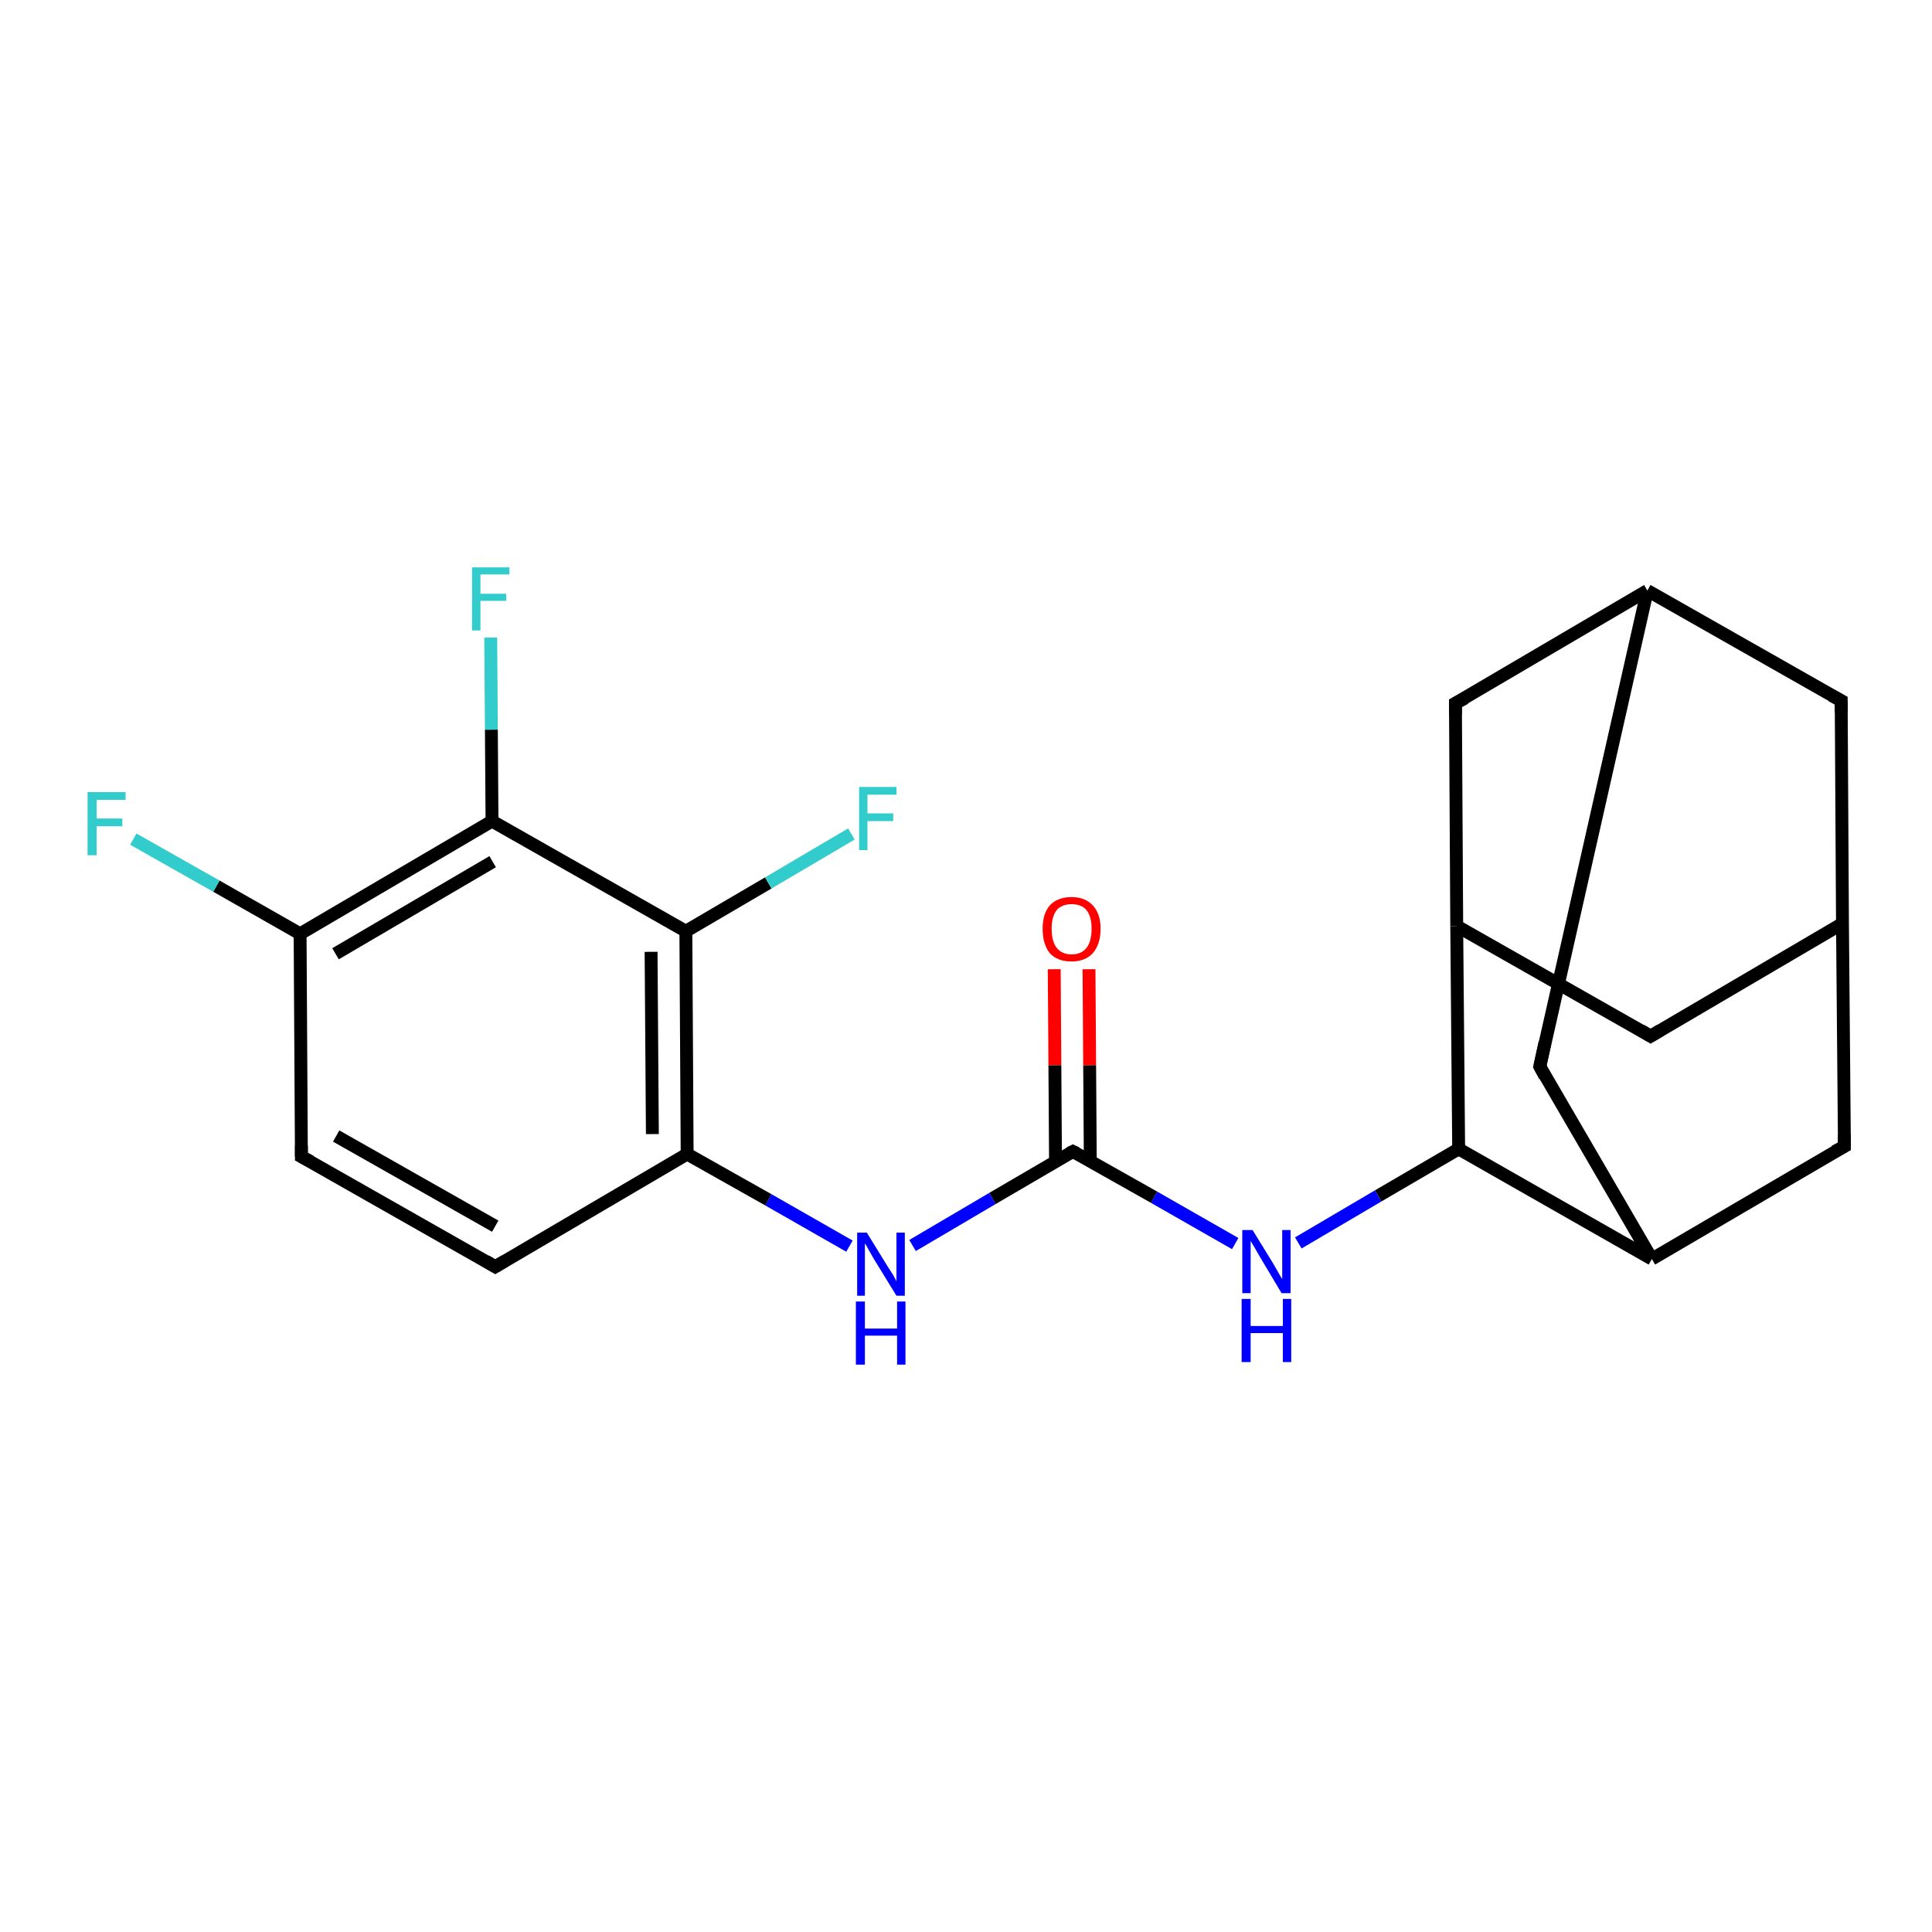 <?xml version='1.0' encoding='iso-8859-1'?>
<svg version='1.1' baseProfile='full'
              xmlns='http://www.w3.org/2000/svg'
                      xmlns:rdkit='http://www.rdkit.org/xml'
                      xmlns:xlink='http://www.w3.org/1999/xlink'
                  xml:space='preserve'
width='300px' height='300px' viewBox='0 0 300 300'>
<!-- END OF HEADER -->
<rect style='opacity:1.0;fill:#FFFFFF;stroke:none' width='300.0' height='300.0' x='0.0' y='0.0'> </rect>
<path class='bond-0 atom-0 atom-1' d='M 226.5,178.4 L 214.0,185.7' style='fill:none;fill-rule:evenodd;stroke:#000000;stroke-width:2.0px;stroke-linecap:butt;stroke-linejoin:miter;stroke-opacity:1' />
<path class='bond-0 atom-0 atom-1' d='M 214.0,185.7 L 201.6,193.0' style='fill:none;fill-rule:evenodd;stroke:#0000FF;stroke-width:2.0px;stroke-linecap:butt;stroke-linejoin:miter;stroke-opacity:1' />
<path class='bond-1 atom-1 atom-2' d='M 191.8,193.1 L 179.2,185.9' style='fill:none;fill-rule:evenodd;stroke:#0000FF;stroke-width:2.0px;stroke-linecap:butt;stroke-linejoin:miter;stroke-opacity:1' />
<path class='bond-1 atom-1 atom-2' d='M 179.2,185.9 L 166.6,178.8' style='fill:none;fill-rule:evenodd;stroke:#000000;stroke-width:2.0px;stroke-linecap:butt;stroke-linejoin:miter;stroke-opacity:1' />
<path class='bond-2 atom-2 atom-3' d='M 166.6,178.8 L 154.1,186.1' style='fill:none;fill-rule:evenodd;stroke:#000000;stroke-width:2.0px;stroke-linecap:butt;stroke-linejoin:miter;stroke-opacity:1' />
<path class='bond-2 atom-2 atom-3' d='M 154.1,186.1 L 141.7,193.4' style='fill:none;fill-rule:evenodd;stroke:#0000FF;stroke-width:2.0px;stroke-linecap:butt;stroke-linejoin:miter;stroke-opacity:1' />
<path class='bond-3 atom-3 atom-4' d='M 131.9,193.5 L 119.3,186.3' style='fill:none;fill-rule:evenodd;stroke:#0000FF;stroke-width:2.0px;stroke-linecap:butt;stroke-linejoin:miter;stroke-opacity:1' />
<path class='bond-3 atom-3 atom-4' d='M 119.3,186.3 L 106.7,179.2' style='fill:none;fill-rule:evenodd;stroke:#000000;stroke-width:2.0px;stroke-linecap:butt;stroke-linejoin:miter;stroke-opacity:1' />
<path class='bond-4 atom-4 atom-5' d='M 106.7,179.2 L 106.5,144.6' style='fill:none;fill-rule:evenodd;stroke:#000000;stroke-width:2.0px;stroke-linecap:butt;stroke-linejoin:miter;stroke-opacity:1' />
<path class='bond-4 atom-4 atom-5' d='M 101.3,176.1 L 101.1,147.8' style='fill:none;fill-rule:evenodd;stroke:#000000;stroke-width:2.0px;stroke-linecap:butt;stroke-linejoin:miter;stroke-opacity:1' />
<path class='bond-5 atom-5 atom-6' d='M 106.5,144.6 L 119.3,137.1' style='fill:none;fill-rule:evenodd;stroke:#000000;stroke-width:2.0px;stroke-linecap:butt;stroke-linejoin:miter;stroke-opacity:1' />
<path class='bond-5 atom-5 atom-6' d='M 119.3,137.1 L 132.2,129.5' style='fill:none;fill-rule:evenodd;stroke:#33CCCC;stroke-width:2.0px;stroke-linecap:butt;stroke-linejoin:miter;stroke-opacity:1' />
<path class='bond-6 atom-5 atom-7' d='M 106.5,144.6 L 76.4,127.5' style='fill:none;fill-rule:evenodd;stroke:#000000;stroke-width:2.0px;stroke-linecap:butt;stroke-linejoin:miter;stroke-opacity:1' />
<path class='bond-7 atom-7 atom-8' d='M 76.4,127.5 L 46.6,145.0' style='fill:none;fill-rule:evenodd;stroke:#000000;stroke-width:2.0px;stroke-linecap:butt;stroke-linejoin:miter;stroke-opacity:1' />
<path class='bond-7 atom-7 atom-8' d='M 76.5,133.8 L 52.1,148.1' style='fill:none;fill-rule:evenodd;stroke:#000000;stroke-width:2.0px;stroke-linecap:butt;stroke-linejoin:miter;stroke-opacity:1' />
<path class='bond-8 atom-8 atom-9' d='M 46.6,145.0 L 33.6,137.6' style='fill:none;fill-rule:evenodd;stroke:#000000;stroke-width:2.0px;stroke-linecap:butt;stroke-linejoin:miter;stroke-opacity:1' />
<path class='bond-8 atom-8 atom-9' d='M 33.6,137.6 L 20.7,130.3' style='fill:none;fill-rule:evenodd;stroke:#33CCCC;stroke-width:2.0px;stroke-linecap:butt;stroke-linejoin:miter;stroke-opacity:1' />
<path class='bond-9 atom-8 atom-10' d='M 46.6,145.0 L 46.8,179.6' style='fill:none;fill-rule:evenodd;stroke:#000000;stroke-width:2.0px;stroke-linecap:butt;stroke-linejoin:miter;stroke-opacity:1' />
<path class='bond-10 atom-10 atom-11' d='M 46.8,179.6 L 76.9,196.7' style='fill:none;fill-rule:evenodd;stroke:#000000;stroke-width:2.0px;stroke-linecap:butt;stroke-linejoin:miter;stroke-opacity:1' />
<path class='bond-10 atom-10 atom-11' d='M 52.2,176.4 L 76.9,190.4' style='fill:none;fill-rule:evenodd;stroke:#000000;stroke-width:2.0px;stroke-linecap:butt;stroke-linejoin:miter;stroke-opacity:1' />
<path class='bond-11 atom-7 atom-12' d='M 76.4,127.5 L 76.3,113.3' style='fill:none;fill-rule:evenodd;stroke:#000000;stroke-width:2.0px;stroke-linecap:butt;stroke-linejoin:miter;stroke-opacity:1' />
<path class='bond-11 atom-7 atom-12' d='M 76.3,113.3 L 76.2,99.0' style='fill:none;fill-rule:evenodd;stroke:#33CCCC;stroke-width:2.0px;stroke-linecap:butt;stroke-linejoin:miter;stroke-opacity:1' />
<path class='bond-12 atom-2 atom-13' d='M 169.3,180.3 L 169.2,165.4' style='fill:none;fill-rule:evenodd;stroke:#000000;stroke-width:2.0px;stroke-linecap:butt;stroke-linejoin:miter;stroke-opacity:1' />
<path class='bond-12 atom-2 atom-13' d='M 169.2,165.4 L 169.1,150.5' style='fill:none;fill-rule:evenodd;stroke:#FF0000;stroke-width:2.0px;stroke-linecap:butt;stroke-linejoin:miter;stroke-opacity:1' />
<path class='bond-12 atom-2 atom-13' d='M 163.9,180.4 L 163.8,165.4' style='fill:none;fill-rule:evenodd;stroke:#000000;stroke-width:2.0px;stroke-linecap:butt;stroke-linejoin:miter;stroke-opacity:1' />
<path class='bond-12 atom-2 atom-13' d='M 163.8,165.4 L 163.7,150.5' style='fill:none;fill-rule:evenodd;stroke:#FF0000;stroke-width:2.0px;stroke-linecap:butt;stroke-linejoin:miter;stroke-opacity:1' />
<path class='bond-13 atom-0 atom-14' d='M 226.5,178.4 L 226.2,143.8' style='fill:none;fill-rule:evenodd;stroke:#000000;stroke-width:2.0px;stroke-linecap:butt;stroke-linejoin:miter;stroke-opacity:1' />
<path class='bond-14 atom-14 atom-15' d='M 226.2,143.8 L 256.3,160.9' style='fill:none;fill-rule:evenodd;stroke:#000000;stroke-width:2.0px;stroke-linecap:butt;stroke-linejoin:miter;stroke-opacity:1' />
<path class='bond-15 atom-15 atom-16' d='M 256.3,160.9 L 286.1,143.4' style='fill:none;fill-rule:evenodd;stroke:#000000;stroke-width:2.0px;stroke-linecap:butt;stroke-linejoin:miter;stroke-opacity:1' />
<path class='bond-16 atom-16 atom-17' d='M 286.1,143.4 L 285.9,108.8' style='fill:none;fill-rule:evenodd;stroke:#000000;stroke-width:2.0px;stroke-linecap:butt;stroke-linejoin:miter;stroke-opacity:1' />
<path class='bond-17 atom-17 atom-18' d='M 285.9,108.8 L 255.8,91.7' style='fill:none;fill-rule:evenodd;stroke:#000000;stroke-width:2.0px;stroke-linecap:butt;stroke-linejoin:miter;stroke-opacity:1' />
<path class='bond-18 atom-18 atom-19' d='M 255.8,91.7 L 226.0,109.2' style='fill:none;fill-rule:evenodd;stroke:#000000;stroke-width:2.0px;stroke-linecap:butt;stroke-linejoin:miter;stroke-opacity:1' />
<path class='bond-19 atom-18 atom-20' d='M 255.8,91.7 L 239.1,165.6' style='fill:none;fill-rule:evenodd;stroke:#000000;stroke-width:2.0px;stroke-linecap:butt;stroke-linejoin:miter;stroke-opacity:1' />
<path class='bond-20 atom-20 atom-21' d='M 239.1,165.6 L 256.5,195.5' style='fill:none;fill-rule:evenodd;stroke:#000000;stroke-width:2.0px;stroke-linecap:butt;stroke-linejoin:miter;stroke-opacity:1' />
<path class='bond-21 atom-21 atom-22' d='M 256.5,195.5 L 286.4,178.0' style='fill:none;fill-rule:evenodd;stroke:#000000;stroke-width:2.0px;stroke-linecap:butt;stroke-linejoin:miter;stroke-opacity:1' />
<path class='bond-22 atom-11 atom-4' d='M 76.9,196.7 L 106.7,179.2' style='fill:none;fill-rule:evenodd;stroke:#000000;stroke-width:2.0px;stroke-linecap:butt;stroke-linejoin:miter;stroke-opacity:1' />
<path class='bond-23 atom-19 atom-14' d='M 226.0,109.2 L 226.2,143.8' style='fill:none;fill-rule:evenodd;stroke:#000000;stroke-width:2.0px;stroke-linecap:butt;stroke-linejoin:miter;stroke-opacity:1' />
<path class='bond-24 atom-21 atom-0' d='M 256.5,195.5 L 226.5,178.4' style='fill:none;fill-rule:evenodd;stroke:#000000;stroke-width:2.0px;stroke-linecap:butt;stroke-linejoin:miter;stroke-opacity:1' />
<path class='bond-25 atom-22 atom-16' d='M 286.4,178.0 L 286.1,143.4' style='fill:none;fill-rule:evenodd;stroke:#000000;stroke-width:2.0px;stroke-linecap:butt;stroke-linejoin:miter;stroke-opacity:1' />
<path d='M 167.2,179.1 L 166.6,178.8 L 166.0,179.1' style='fill:none;stroke:#000000;stroke-width:2.0px;stroke-linecap:butt;stroke-linejoin:miter;stroke-opacity:1;' />
<path d='M 46.8,177.9 L 46.8,179.6 L 48.3,180.4' style='fill:none;stroke:#000000;stroke-width:2.0px;stroke-linecap:butt;stroke-linejoin:miter;stroke-opacity:1;' />
<path d='M 75.4,195.8 L 76.9,196.7 L 78.4,195.8' style='fill:none;stroke:#000000;stroke-width:2.0px;stroke-linecap:butt;stroke-linejoin:miter;stroke-opacity:1;' />
<path d='M 254.8,160.0 L 256.3,160.9 L 257.8,160.0' style='fill:none;stroke:#000000;stroke-width:2.0px;stroke-linecap:butt;stroke-linejoin:miter;stroke-opacity:1;' />
<path d='M 285.9,110.6 L 285.9,108.8 L 284.4,108.0' style='fill:none;stroke:#000000;stroke-width:2.0px;stroke-linecap:butt;stroke-linejoin:miter;stroke-opacity:1;' />
<path d='M 227.5,108.4 L 226.0,109.2 L 226.0,111.0' style='fill:none;stroke:#000000;stroke-width:2.0px;stroke-linecap:butt;stroke-linejoin:miter;stroke-opacity:1;' />
<path d='M 239.9,161.9 L 239.1,165.6 L 239.9,167.1' style='fill:none;stroke:#000000;stroke-width:2.0px;stroke-linecap:butt;stroke-linejoin:miter;stroke-opacity:1;' />
<path d='M 284.9,178.8 L 286.4,178.0 L 286.4,176.2' style='fill:none;stroke:#000000;stroke-width:2.0px;stroke-linecap:butt;stroke-linejoin:miter;stroke-opacity:1;' />
<path class='atom-1' d='M 194.5 191.0
L 197.7 196.2
Q 198.0 196.7, 198.5 197.6
Q 199.0 198.5, 199.1 198.6
L 199.1 191.0
L 200.4 191.0
L 200.4 200.8
L 199.0 200.8
L 195.6 195.1
Q 195.2 194.4, 194.8 193.7
Q 194.3 192.9, 194.2 192.7
L 194.2 200.8
L 192.9 200.8
L 192.9 191.0
L 194.5 191.0
' fill='#0000FF'/>
<path class='atom-1' d='M 192.8 201.7
L 194.2 201.7
L 194.2 205.9
L 199.2 205.9
L 199.2 201.7
L 200.5 201.7
L 200.5 211.5
L 199.2 211.5
L 199.2 207.0
L 194.2 207.0
L 194.2 211.5
L 192.8 211.5
L 192.8 201.7
' fill='#0000FF'/>
<path class='atom-3' d='M 134.6 191.4
L 137.8 196.6
Q 138.1 197.1, 138.7 198.0
Q 139.2 198.9, 139.2 199.0
L 139.2 191.4
L 140.5 191.4
L 140.5 201.2
L 139.2 201.2
L 135.7 195.5
Q 135.3 194.8, 134.9 194.1
Q 134.5 193.3, 134.3 193.1
L 134.3 201.2
L 133.1 201.2
L 133.1 191.4
L 134.6 191.4
' fill='#0000FF'/>
<path class='atom-3' d='M 132.9 202.1
L 134.3 202.1
L 134.3 206.3
L 139.3 206.3
L 139.3 202.1
L 140.6 202.1
L 140.6 211.9
L 139.3 211.9
L 139.3 207.4
L 134.3 207.4
L 134.3 211.9
L 132.9 211.9
L 132.9 202.1
' fill='#0000FF'/>
<path class='atom-6' d='M 133.4 122.2
L 139.2 122.2
L 139.2 123.4
L 134.7 123.4
L 134.7 126.3
L 138.7 126.3
L 138.7 127.5
L 134.7 127.5
L 134.7 132.0
L 133.4 132.0
L 133.4 122.2
' fill='#33CCCC'/>
<path class='atom-9' d='M 13.6 123.0
L 19.5 123.0
L 19.5 124.2
L 15.0 124.2
L 15.0 127.1
L 19.0 127.1
L 19.0 128.3
L 15.0 128.3
L 15.0 132.8
L 13.6 132.8
L 13.6 123.0
' fill='#33CCCC'/>
<path class='atom-12' d='M 73.3 88.1
L 79.1 88.1
L 79.1 89.2
L 74.6 89.2
L 74.6 92.2
L 78.6 92.2
L 78.6 93.3
L 74.6 93.3
L 74.6 97.9
L 73.3 97.9
L 73.3 88.1
' fill='#33CCCC'/>
<path class='atom-13' d='M 161.9 144.2
Q 161.9 141.9, 163.0 140.6
Q 164.2 139.3, 166.4 139.3
Q 168.5 139.3, 169.7 140.6
Q 170.9 141.9, 170.9 144.2
Q 170.9 146.6, 169.7 148.0
Q 168.5 149.3, 166.4 149.3
Q 164.2 149.3, 163.0 148.0
Q 161.9 146.6, 161.9 144.2
M 166.4 148.2
Q 167.9 148.2, 168.7 147.2
Q 169.5 146.2, 169.5 144.2
Q 169.5 142.3, 168.7 141.3
Q 167.9 140.4, 166.4 140.4
Q 164.9 140.4, 164.1 141.3
Q 163.3 142.3, 163.3 144.2
Q 163.3 146.2, 164.1 147.2
Q 164.9 148.2, 166.4 148.2
' fill='#FF0000'/>
</svg>

